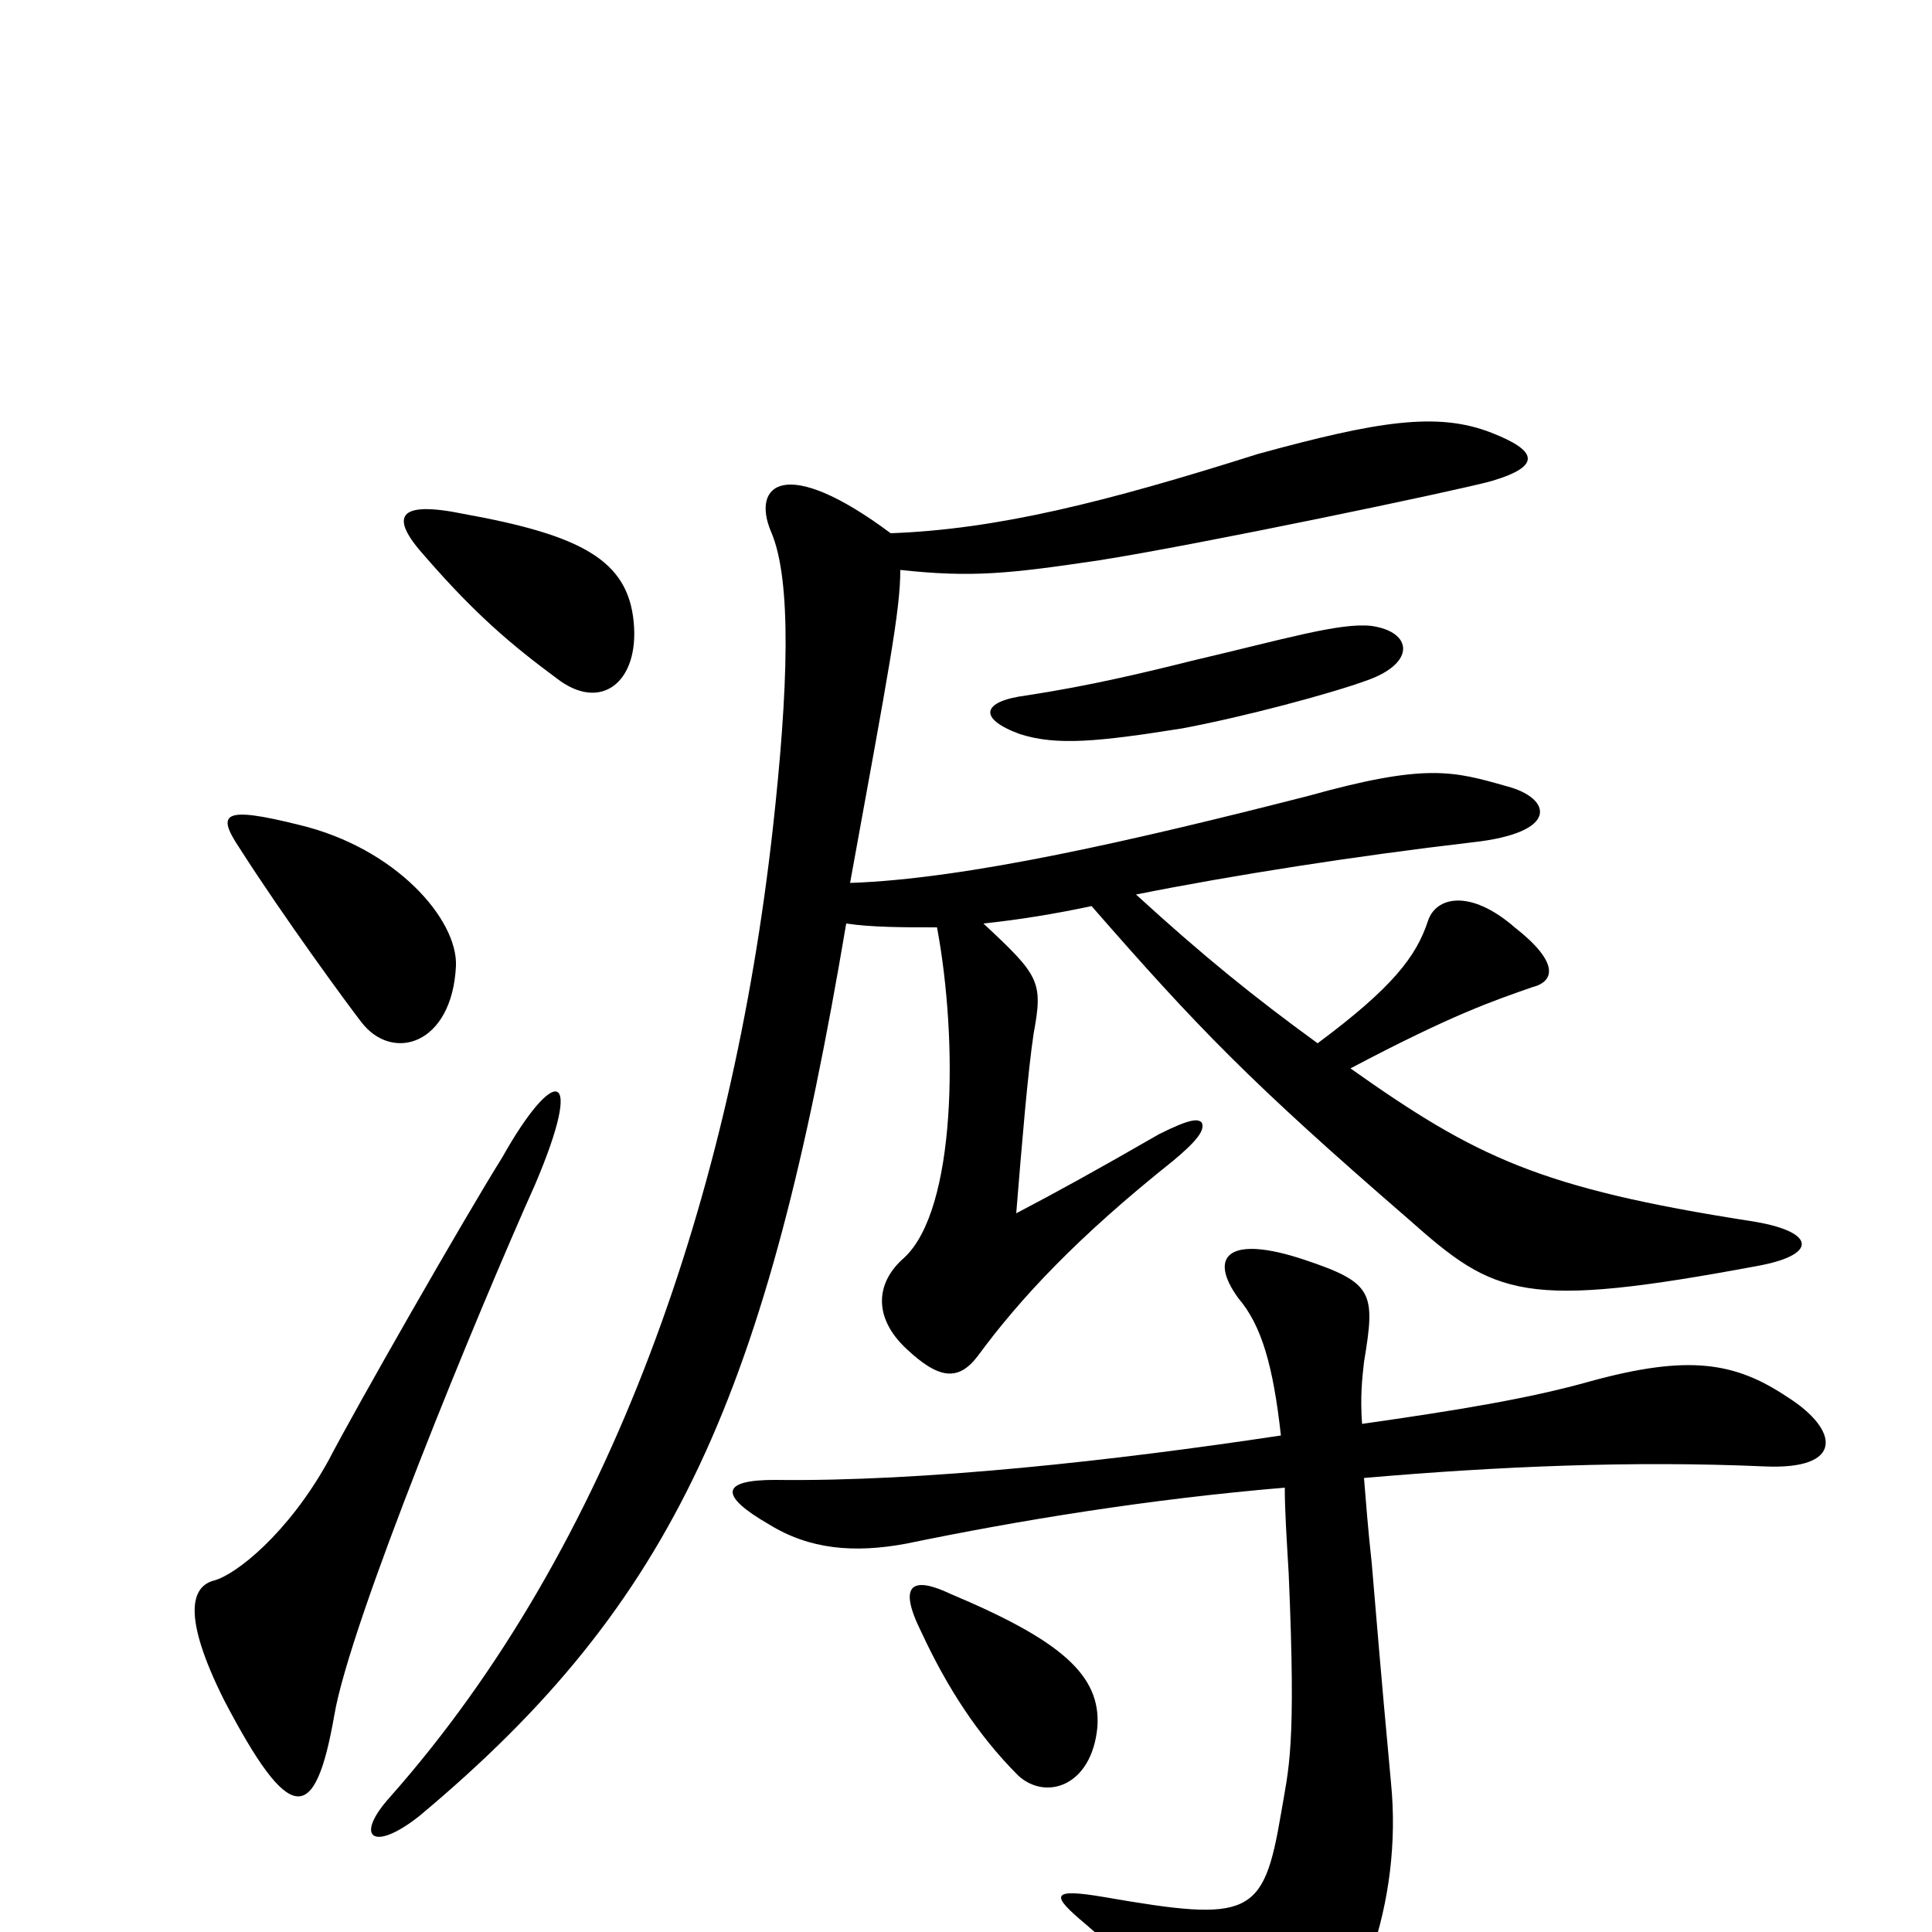 <svg xmlns="http://www.w3.org/2000/svg" viewBox="0 -1000 1000 1000">
	<path fill="#000000" d="M328 -678C325 -710 301 -723 240 -734C206 -741 201 -733 220 -712C246 -682 265 -666 288 -649C311 -631 331 -647 328 -678ZM710 -676C694 -678 664 -669 617 -658C593 -652 564 -645 531 -640C508 -637 506 -628 528 -620C547 -614 568 -616 612 -623C644 -629 689 -641 708 -648C733 -657 731 -673 710 -676ZM236 -500C237 -524 205 -561 155 -573C115 -583 112 -579 124 -561C147 -525 180 -480 187 -471C203 -450 234 -459 236 -500ZM911 -345C942 -351 939 -363 906 -368C797 -385 764 -401 699 -447C752 -475 773 -482 793 -489C805 -492 807 -502 784 -520C761 -540 743 -536 739 -523C733 -505 721 -489 682 -460C649 -484 623 -505 588 -537C638 -547 702 -557 762 -564C808 -569 803 -587 780 -593C752 -601 738 -605 677 -588C587 -565 500 -545 440 -543C460 -653 466 -684 466 -705C503 -701 522 -703 569 -710C620 -718 754 -746 772 -751C799 -759 795 -767 772 -776C744 -787 713 -782 651 -765C572 -740 516 -726 461 -724C406 -765 389 -749 399 -725C410 -700 408 -643 400 -571C379 -383 317 -200 202 -70C183 -49 193 -41 217 -60C350 -171 397 -279 438 -522C451 -520 468 -520 485 -520C496 -461 495 -374 468 -349C453 -336 452 -318 469 -302C486 -286 496 -285 506 -298C528 -328 558 -360 607 -399C619 -409 624 -415 622 -419C620 -421 616 -421 600 -413C567 -394 547 -383 526 -372C529 -409 532 -445 535 -465C540 -492 538 -495 509 -522C528 -524 546 -527 565 -531C620 -468 647 -440 729 -369C774 -329 788 -322 911 -345ZM277 -387C303 -448 287 -449 260 -401C240 -369 184 -271 170 -244C149 -206 122 -185 111 -182C99 -179 94 -164 116 -120C150 -55 163 -55 173 -112C181 -160 247 -320 277 -387ZM925 -277C898 -295 874 -299 823 -285C791 -276 754 -270 705 -263C704 -277 705 -286 706 -295C712 -331 711 -336 675 -348C636 -361 625 -350 641 -328C653 -314 659 -293 663 -257C577 -244 478 -233 401 -234C373 -234 372 -226 398 -211C419 -198 442 -196 469 -201C527 -213 594 -224 665 -230C665 -218 666 -203 667 -186C671 -94 667 -85 663 -61C654 -8 647 -5 572 -18C543 -23 544 -19 562 -4C593 23 616 43 633 77C641 92 652 93 667 80C704 46 726 -16 720 -77C714 -142 713 -156 710 -191C708 -209 707 -223 706 -235C775 -241 845 -244 913 -241C955 -239 952 -260 925 -277ZM568 -106C570 -133 549 -151 492 -175C473 -184 464 -181 477 -155C490 -127 506 -102 527 -81C541 -68 565 -75 568 -106Z"/>
</svg>